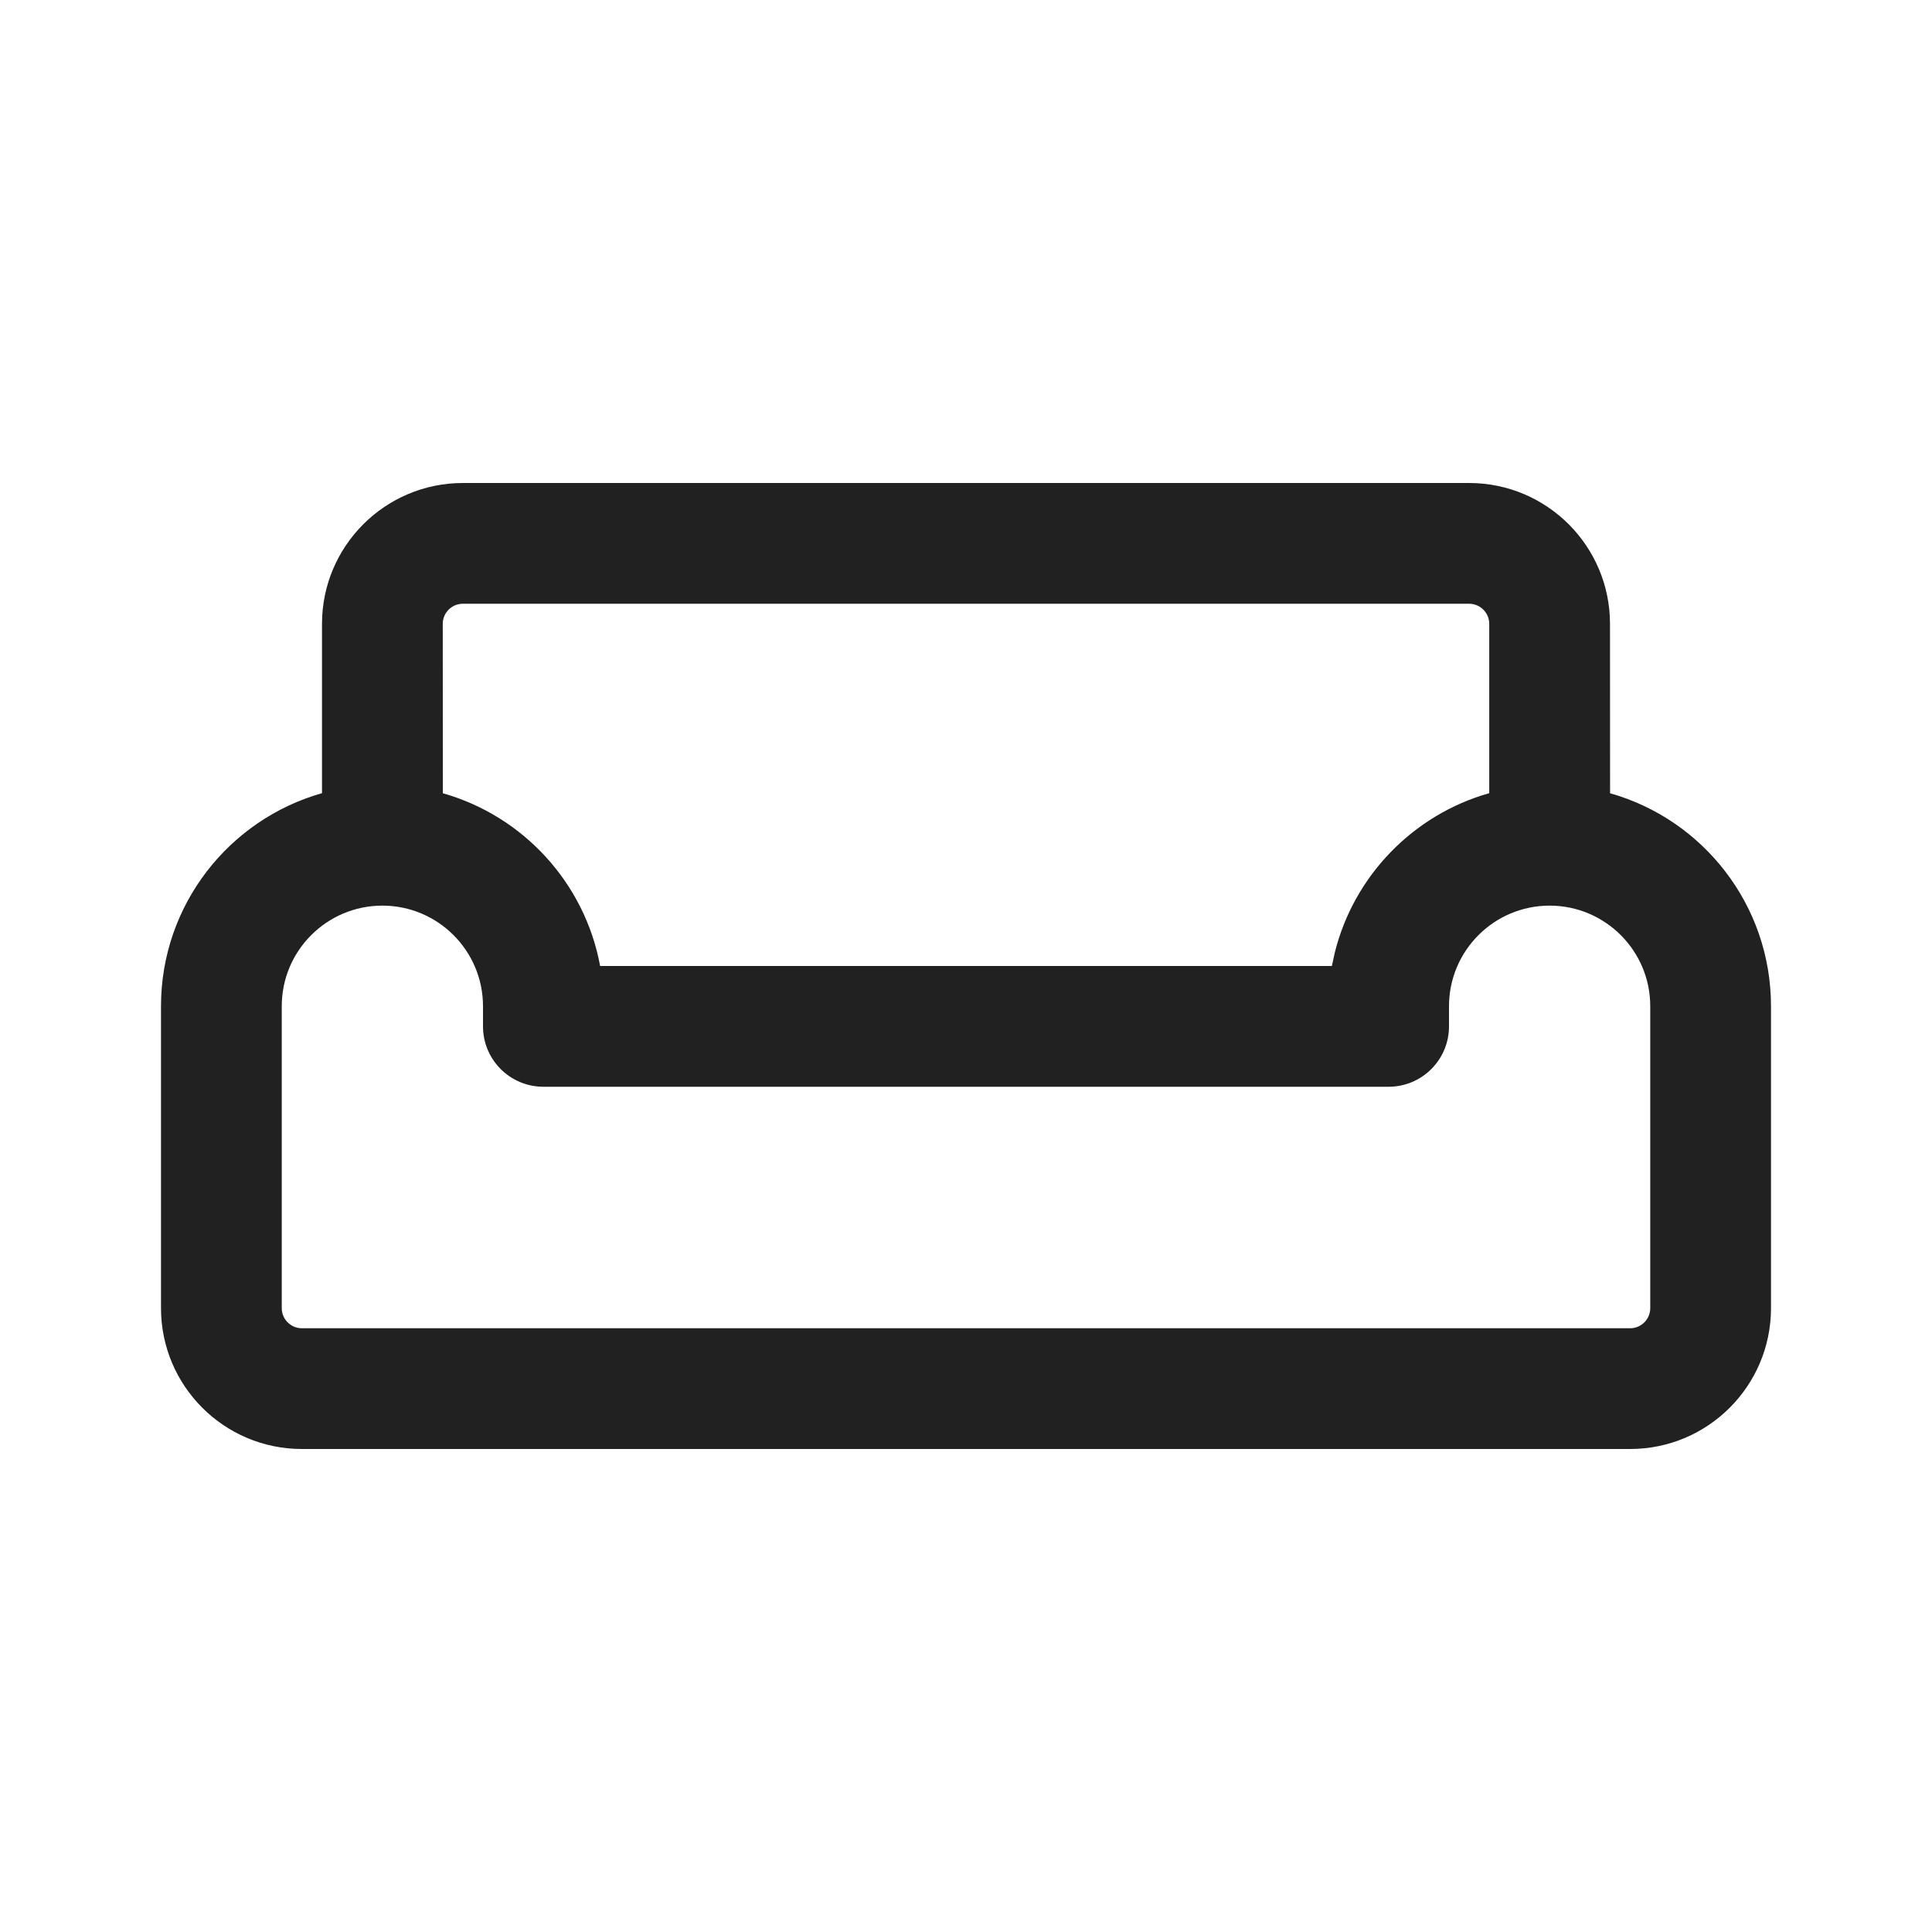 <?xml version="1.0" encoding="UTF-8"?>
<svg width="24px" height="24px" viewBox="0 0 24 24" version="1.1" xmlns="http://www.w3.org/2000/svg" xmlns:xlink="http://www.w3.org/1999/xlink">
    <!-- Generator: Sketch 59.1 (86144) - https://sketch.com -->
    <title>ic_weekend_24_regular</title>
    <desc>Created with Sketch.</desc>
    <g id="🔍-Product-Icons" stroke="none" stroke-width="1" fill="none" fill-rule="evenodd">
        <g id="ic_weekend_24_regular" fill="#212121">
            <path d="M18.25,6 C19.216,6 20,6.784 20,7.75 L20,7.75 L20.001,9.854 C21.155,10.18 22,11.241 22,12.5 L22,12.5 L22,16.25 C22,17.216 21.216,18 20.25,18 L20.25,18 L3.75,18 C2.784,18 2,17.216 2,16.25 L2,16.25 L2,12.5 C2,11.241 2.846,10.18 4,9.853 L4,7.75 C4,6.784 4.784,6 5.75,6 L5.75,6 Z M19.25,11.25 C18.56,11.25 18,11.81 18,12.5 L18,12.5 L18,12.75 C18,13.164 17.664,13.5 17.25,13.5 L17.25,13.5 L6.75,13.5 C6.336,13.5 6,13.164 6,12.75 L6,12.75 L6,12.5 C6,11.81 5.44,11.25 4.75,11.25 C4.06,11.25 3.5,11.81 3.5,12.5 L3.5,12.5 L3.5,16.25 C3.5,16.388 3.612,16.5 3.75,16.5 L3.75,16.5 L20.25,16.5 C20.388,16.5 20.5,16.388 20.5,16.25 L20.5,16.25 L20.5,12.5 C20.5,11.81 19.94,11.25 19.25,11.25 Z M18.25,7.5 L5.75,7.5 C5.612,7.5 5.5,7.612 5.5,7.75 L5.5,7.75 L5.501,9.854 C6.498,10.136 7.265,10.967 7.455,12 L7.455,12 L16.545,12 L16.581,11.835 C16.818,10.879 17.556,10.12 18.5,9.853 L18.5,7.75 C18.5,7.612 18.388,7.5 18.25,7.5 L18.25,7.5 Z" id="🎨-Color"></path>
        </g>
    </g>
</svg>